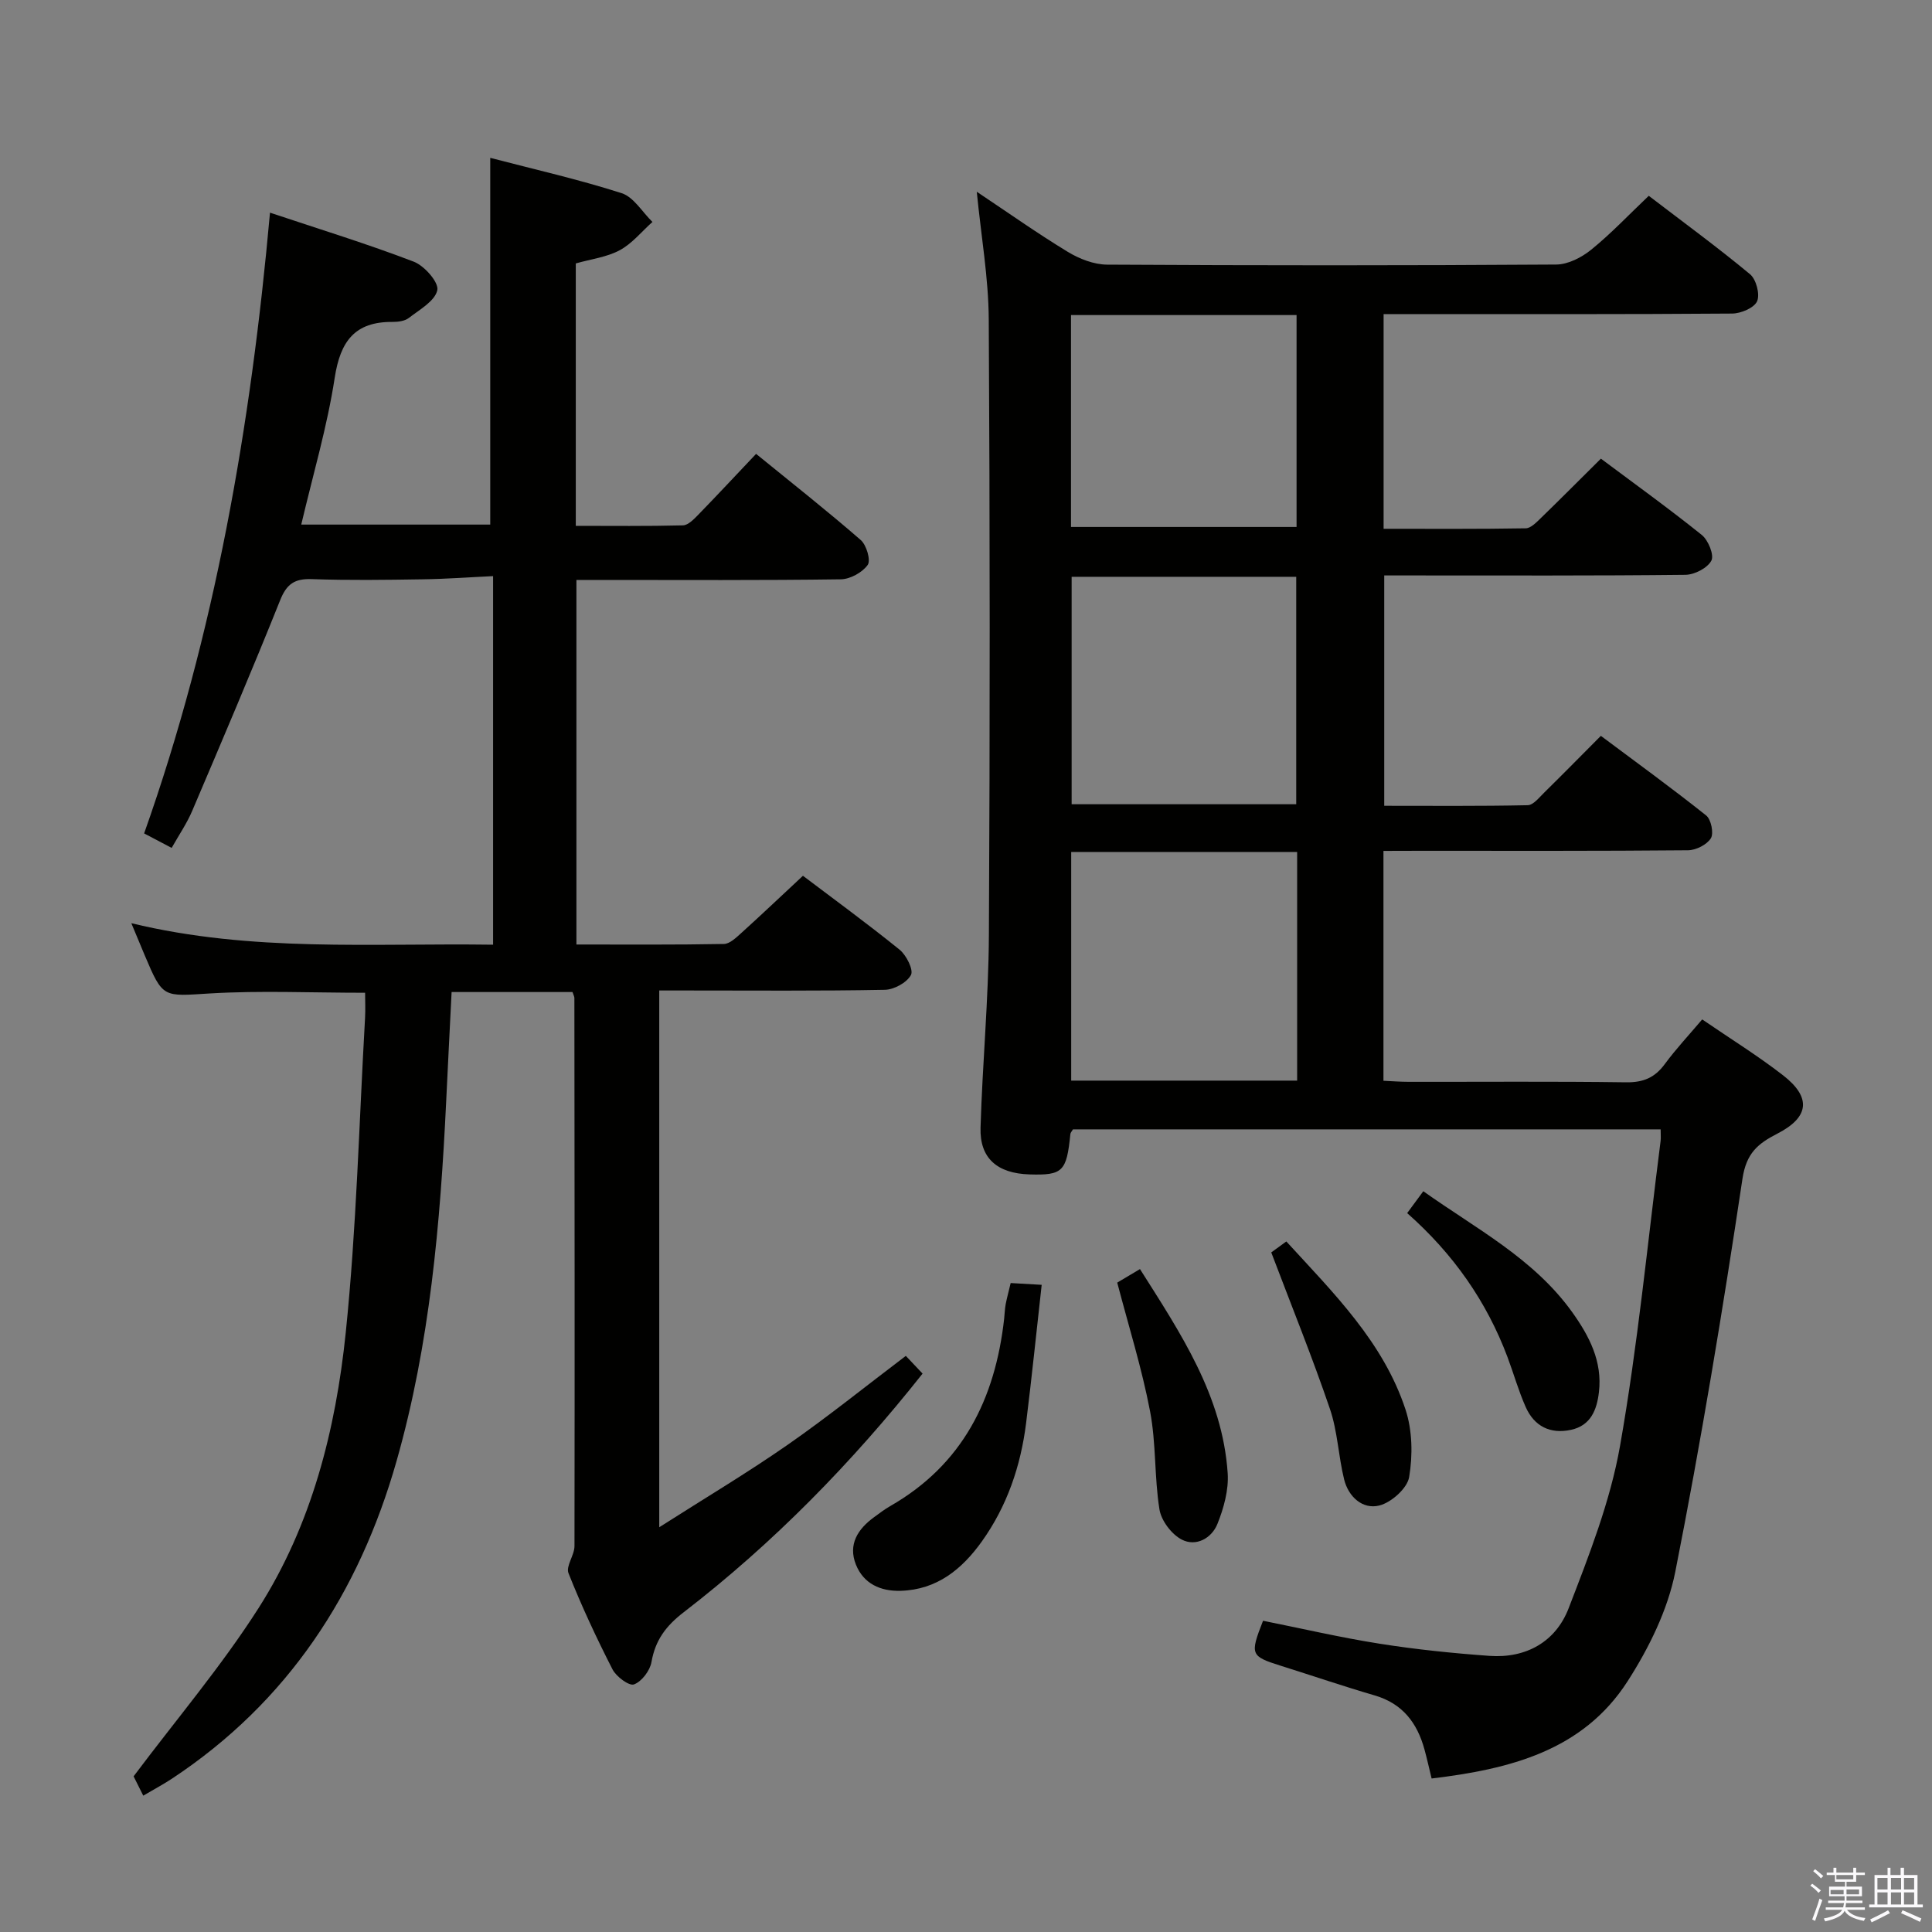 <svg enable-background="new 0 0 400 400" viewBox="0 0 400 400" xmlns="http://www.w3.org/2000/svg"><rect x="0" y="0" width="400" height="400" fill="#808080" stroke="none"/><path d="m374.8 390.4.4-.4c.7.5 1.3 1 1.8 1.4l-.5.5c-.5-.6-1.1-1.1-1.7-1.5zm1 7.3-.6-.3c.5-1.4 1.1-2.8 1.5-4.3.2.1.4.2.6.3-.5 1.3-1 2.8-1.5 4.3zm-.4-10.3.4-.4c.4.3 1 .8 1.7 1.4l-.5.5c-.4-.5-1-1-1.6-1.5zm2.5.3h1.7v-1h.6v1h3.5v-1h.6v1h1.8v.5h-1.8v1.4h-2v1h3.2v2h-3.2v.9h3.3v.5h-3.4c0 .3-.1.6-.1.9h4v.5h-3.7c.7.9 1.9 1.5 3.8 1.7-.1.2-.2.4-.3.6-2.1-.4-3.5-1.1-4-2.1-.4 1-1.8 1.7-4 2.2-.1-.2-.2-.4-.3-.6 2.1-.4 3.4-1 3.8-1.8h-3.4v-.5h3.6c.1-.3.1-.6.2-.9h-3.3v-.5h3.4c0-.3 0-.6 0-.9h-3.2v-2h3.3v-1h-2.1v-1.4h-1.7v-.5zm1.1 3.5v1h2.7c0-.3 0-.4 0-.4 0-.2 0-.2 0-.2 0-.1 0-.2 0-.3h-2.7zm1.2-3v.9h3.5v-.9zm4.7 3h-2.6v.6.4h2.6z" fill="#fbfafc"/><path d="m393.6 386.7h.6v1.5h2.8v6.1h1.1v.6h-11.1v-.6h1.1v-6.1h2.7v-1.5h.6v1.5h2.1v-1.5zm-2.7 8.8.4.6c-1.2.6-2.5 1.3-3.8 1.9-.1-.2-.2-.4-.3-.6 1.2-.6 2.5-1.2 3.7-1.9zm-2.2-6.7v2.4h2.1v-2.4zm0 3v2.5h2.1v-2.5zm2.8-3v2.4h2.1v-2.4zm0 3v2.5h2.1v-2.5zm6 6.1c-1.4-.7-2.7-1.3-3.9-1.8l.3-.6c1.5.6 2.7 1.2 3.9 1.7zm-1.2-9.1h-2.1v2.4h2.1zm-2.1 3v2.5h2.1v-2.5z" fill="#fbfafc"/><g fill="#010100"><path d="m286.43 176.17v47.59c1.73.08 3.48.22 5.22.22 15 .02 30-.11 45 .1 3.53.05 5.93-.93 8-3.74 2.35-3.19 5.08-6.1 7.77-9.28 5.8 3.97 11.48 7.49 16.73 11.56 5.92 4.59 5.46 8.69-1.19 12.1-3.99 2.05-6.4 4-7.2 9.32-4.08 27.22-8.57 54.39-13.91 81.38-1.57 7.92-5.46 15.79-9.87 22.66-9.29 14.46-24.49 18.2-40.58 20.14-.54-2.22-.96-4.13-1.48-6.02-1.5-5.48-4.52-9.48-10.27-11.17-6.53-1.91-12.98-4.11-19.47-6.15-6.27-1.98-6.43-2.3-3.68-9.32 7.96 1.59 16 3.47 24.13 4.75 7.52 1.19 15.13 1.97 22.73 2.52 7.62.55 13.75-2.94 16.41-9.86 4.22-10.94 8.6-22.08 10.63-33.55 3.69-20.91 5.71-42.12 8.41-63.2.08-.65.01-1.31.01-2.4-40.7 0-81.22 0-121.67 0-.24.41-.51.67-.54.97-.78 7.78-1.57 8.57-8.47 8.36-6.67-.21-10.32-3.34-10.13-9.67.39-13.3 1.66-26.58 1.73-39.88.23-42.5.22-85-.03-127.5-.05-8.57-1.57-17.13-2.48-26.4 6.46 4.31 12.51 8.59 18.82 12.43 2.4 1.46 5.42 2.64 8.16 2.66 31 .18 62 .19 93-.02 2.44-.02 5.26-1.47 7.24-3.08 4.11-3.33 7.77-7.22 11.91-11.15 7.11 5.44 14.21 10.63 20.96 16.23 1.28 1.06 2.1 4.17 1.47 5.6-.61 1.38-3.36 2.54-5.18 2.55-22.16.17-44.33.11-66.5.11-1.79 0-3.58 0-5.65 0v44.45c9.88 0 19.66.07 29.43-.1 1.08-.02 2.25-1.28 3.18-2.17 4.06-3.94 8.05-7.96 12.38-12.25 6.96 5.2 14.07 10.32 20.89 15.8 1.34 1.08 2.59 4.16 1.98 5.31-.81 1.54-3.47 2.91-5.36 2.94-18.83.21-37.66.13-56.5.13-1.82 0-3.63 0-5.87 0v47.69c9.86 0 19.79.09 29.7-.12 1.17-.02 2.39-1.61 3.44-2.63 3.79-3.73 7.52-7.52 11.71-11.73 7.36 5.5 14.72 10.84 21.81 16.49 1.02.81 1.6 3.68.97 4.71-.82 1.33-3.08 2.47-4.72 2.49-18.5.17-37 .11-55.49.11-2.33.02-4.65.02-7.58.02zm-17.87.22c-15.89 0-31.15 0-46.78 0v47.34h46.78c0-15.83 0-31.37 0-47.34zm-46.69-56.97v47.09h46.5c0-15.97 0-31.52 0-47.09-15.73 0-31 0-46.5 0zm-.13-54.19v43.87h46.7c0-14.9 0-29.31 0-43.87-15.68 0-30.98 0-46.7 0z"/><path d="m29.66 371.77c-1.08-2.17-1.82-3.64-2-4 8.93-11.9 18.22-22.84 25.87-34.83 11-17.24 15.98-36.94 18.05-57.01 2.23-21.63 2.76-43.43 4-65.16.1-1.78.01-3.56.01-5.23-11.16 0-21.66-.48-32.09.14-9.76.59-9.74 1.1-13.56-7.95-.82-1.93-1.62-3.87-2.75-6.59 25.05 6.05 49.65 4.09 74.9 4.45 0-25.48 0-50.5 0-76.31-4.72.22-9.64.59-14.57.66-7.66.12-15.34.23-22.99-.04-3.53-.12-5.18 1-6.52 4.35-5.86 14.63-12.04 29.13-18.22 43.64-1.09 2.57-2.7 4.91-4.25 7.66-1.92-1.01-3.63-1.91-5.7-3 14.68-41.43 22.09-84.3 26.06-128.52 10.39 3.47 20.21 6.48 29.77 10.15 2.2.84 5.22 4.29 4.87 5.9-.49 2.25-3.67 4.03-5.9 5.75-.83.65-2.22.82-3.35.82-7.83-.07-10.83 4.01-11.99 11.55-1.55 10.12-4.49 20.03-6.93 30.41h39.13c0-25.14 0-50.18 0-75.93 9.11 2.38 18.27 4.45 27.19 7.31 2.51.8 4.28 3.91 6.39 5.96-2.23 1.99-4.2 4.47-6.76 5.85-2.69 1.45-5.95 1.84-9.11 2.74v54.33c7.36 0 14.78.09 22.19-.1 1.07-.03 2.26-1.27 3.15-2.18 3.94-4.05 7.78-8.18 11.99-12.62 7.64 6.22 14.8 11.86 21.67 17.84 1.19 1.04 2.11 4.19 1.44 5.15-1.11 1.56-3.62 2.95-5.56 2.98-16.49.23-32.99.13-49.49.13-1.64 0-3.28 0-5.26 0v75.48c10.28 0 20.41.08 30.53-.11 1.23-.02 2.57-1.34 3.64-2.3 4.19-3.79 8.3-7.69 12.73-11.82 6.33 4.79 13.31 9.88 20.02 15.31 1.4 1.14 2.92 4.18 2.34 5.24-.86 1.58-3.51 3.03-5.42 3.06-13.66.26-27.32.14-40.99.14-1.79 0-3.59 0-5.7 0v111.13c9.42-6.01 18.2-11.24 26.57-17.06 8.31-5.78 16.21-12.16 24.48-18.42 1.15 1.22 2.28 2.41 3.47 3.67-14.64 18.48-30.92 35.12-49.46 49.41-3.69 2.84-5.88 5.78-6.67 10.31-.31 1.78-2.02 4.04-3.62 4.63-1.01.37-3.68-1.61-4.45-3.12-3.32-6.5-6.42-13.13-9.11-19.91-.58-1.46 1.24-3.72 1.24-5.61.06-37.82.02-75.65-.02-113.47 0-.31-.19-.61-.39-1.24-8.14 0-16.38 0-25.03 0-.38 7.6-.77 15.18-1.13 22.77-1.21 25.09-3.36 50.07-10.27 74.35-7.77 27.31-22.48 49.87-46.51 65.75-1.77 1.17-3.66 2.17-5.93 3.51z"/><path d="m209.25 265.64c2.01.12 3.63.21 6.42.37-1.09 9.72-2.05 19.2-3.23 28.65-1.11 8.86-3.93 17.16-9.16 24.48-4.12 5.76-9.3 10-16.81 10.22-4.17.12-7.67-1.46-9.26-5.42-1.67-4.18.39-7.38 3.78-9.84 1.07-.78 2.13-1.6 3.28-2.26 15.04-8.59 21.78-22.22 23.63-38.82.11-.99.13-1.99.31-2.97.25-1.3.6-2.57 1.04-4.41z"/><path d="m291.34 251.16c1.28-1.74 2.16-2.93 3.34-4.53 10.88 7.75 22.83 13.89 30.82 25.03 3.54 4.95 6.29 10.21 5.54 16.58-.43 3.65-1.69 6.91-5.78 7.79-4.3.93-7.61-.73-9.38-4.72-1.48-3.33-2.47-6.87-3.75-10.29-4.34-11.58-11.24-21.42-20.79-29.86z"/><path d="m263.2 259.3c.26-.19 1.58-1.14 3.12-2.27 9.81 10.71 20.09 20.85 24.68 34.81 1.42 4.32 1.51 9.45.75 13.97-.39 2.33-3.69 5.27-6.18 5.89-3.45.86-6.39-1.8-7.28-5.39-1.19-4.82-1.35-9.94-2.94-14.6-3.61-10.6-7.82-21-12.15-32.41z"/><path d="m231.31 265.55c1.26-.75 2.79-1.66 4.71-2.8 8.43 13.31 17.08 26.2 18.16 42.27.23 3.45-.81 7.21-2.12 10.48-1.19 2.98-4.44 4.79-7.4 3.25-2.11-1.1-4.24-3.92-4.61-6.26-1.07-6.7-.67-13.65-1.94-20.29-1.7-8.91-4.43-17.6-6.8-26.65z"/></g></svg>